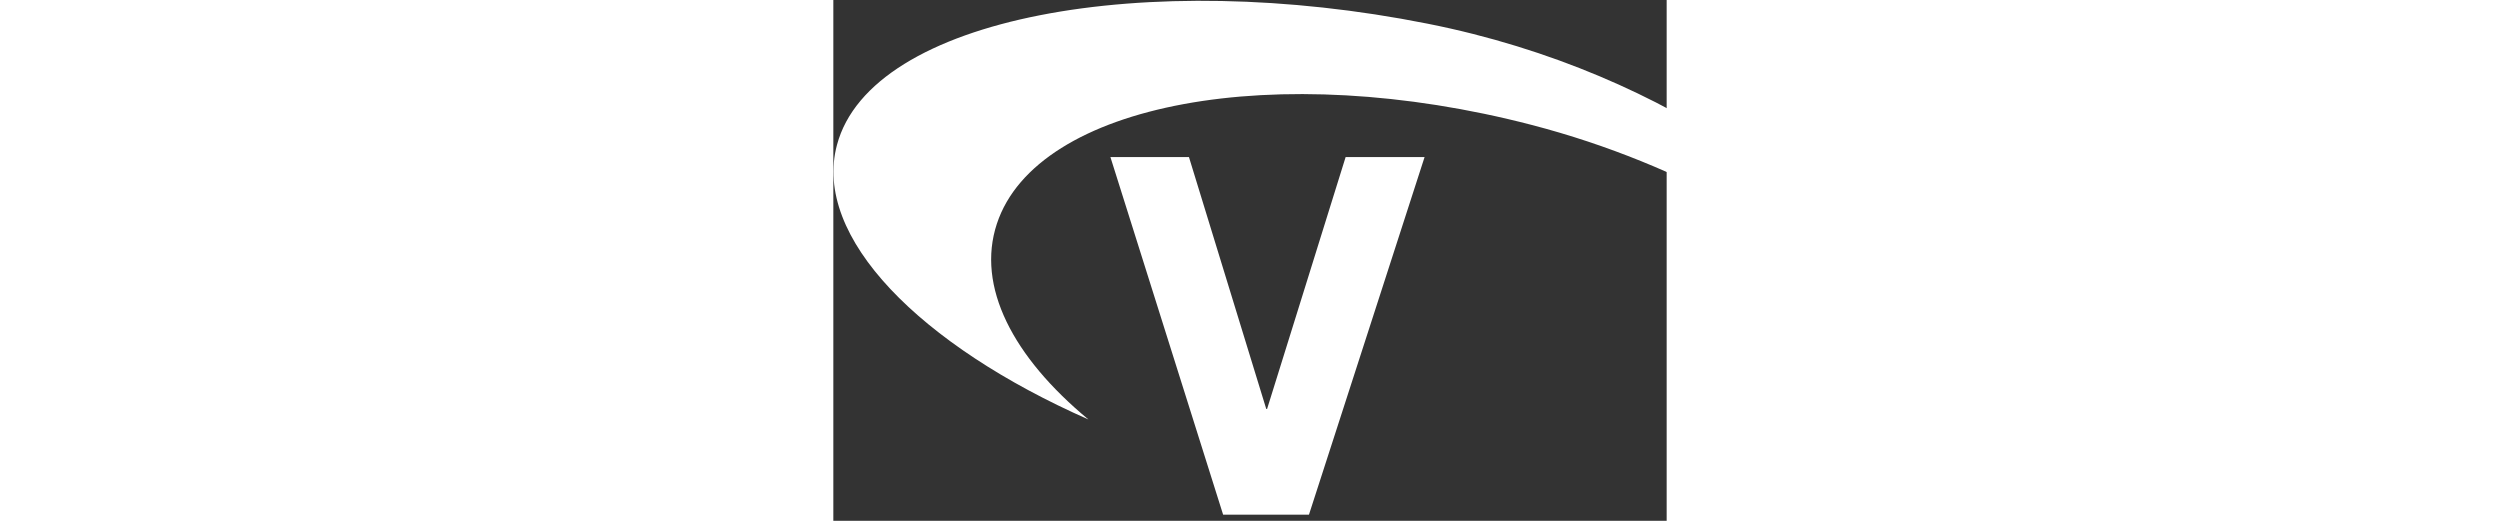 <?xml version="1.0" encoding="UTF-8"?>
<svg xmlns="http://www.w3.org/2000/svg" xmlns:xlink="http://www.w3.org/1999/xlink" width="24" viewBox="0 0 8 5" version="1.1">
<rect x="0" y="0" width="8" height="5" fill="#333333" stroke="none"/>
<g id="surface1">
<path style=" stroke:none;fill-rule:nonzero;fill:white;fill-opacity:1;" d="M 4.566 4.941 L 3.742 4.941 L 2.66 1.508 L 3.414 1.508 L 4.156 3.926 L 4.164 3.926 L 4.918 1.508 L 5.676 1.508 Z M 4.566 4.941 "/>
<path style=" stroke:none;fill-rule:nonzero;fill:white;fill-opacity:1;" d="M 1.57 2.148 C 1.953 0.988 4.254 0.562 6.703 1.199 C 8.176 1.582 9.379 2.32 10.16 3.051 C 9.809 2.082 8.082 0.699 5.703 0.227 C 3.012 -0.309 0.363 0.16 0.035 1.391 C -0.203 2.277 0.836 3.316 2.449 4.027 C 1.723 3.426 1.371 2.75 1.57 2.148 Z M 1.57 2.148 "/>
</g>
</svg>
